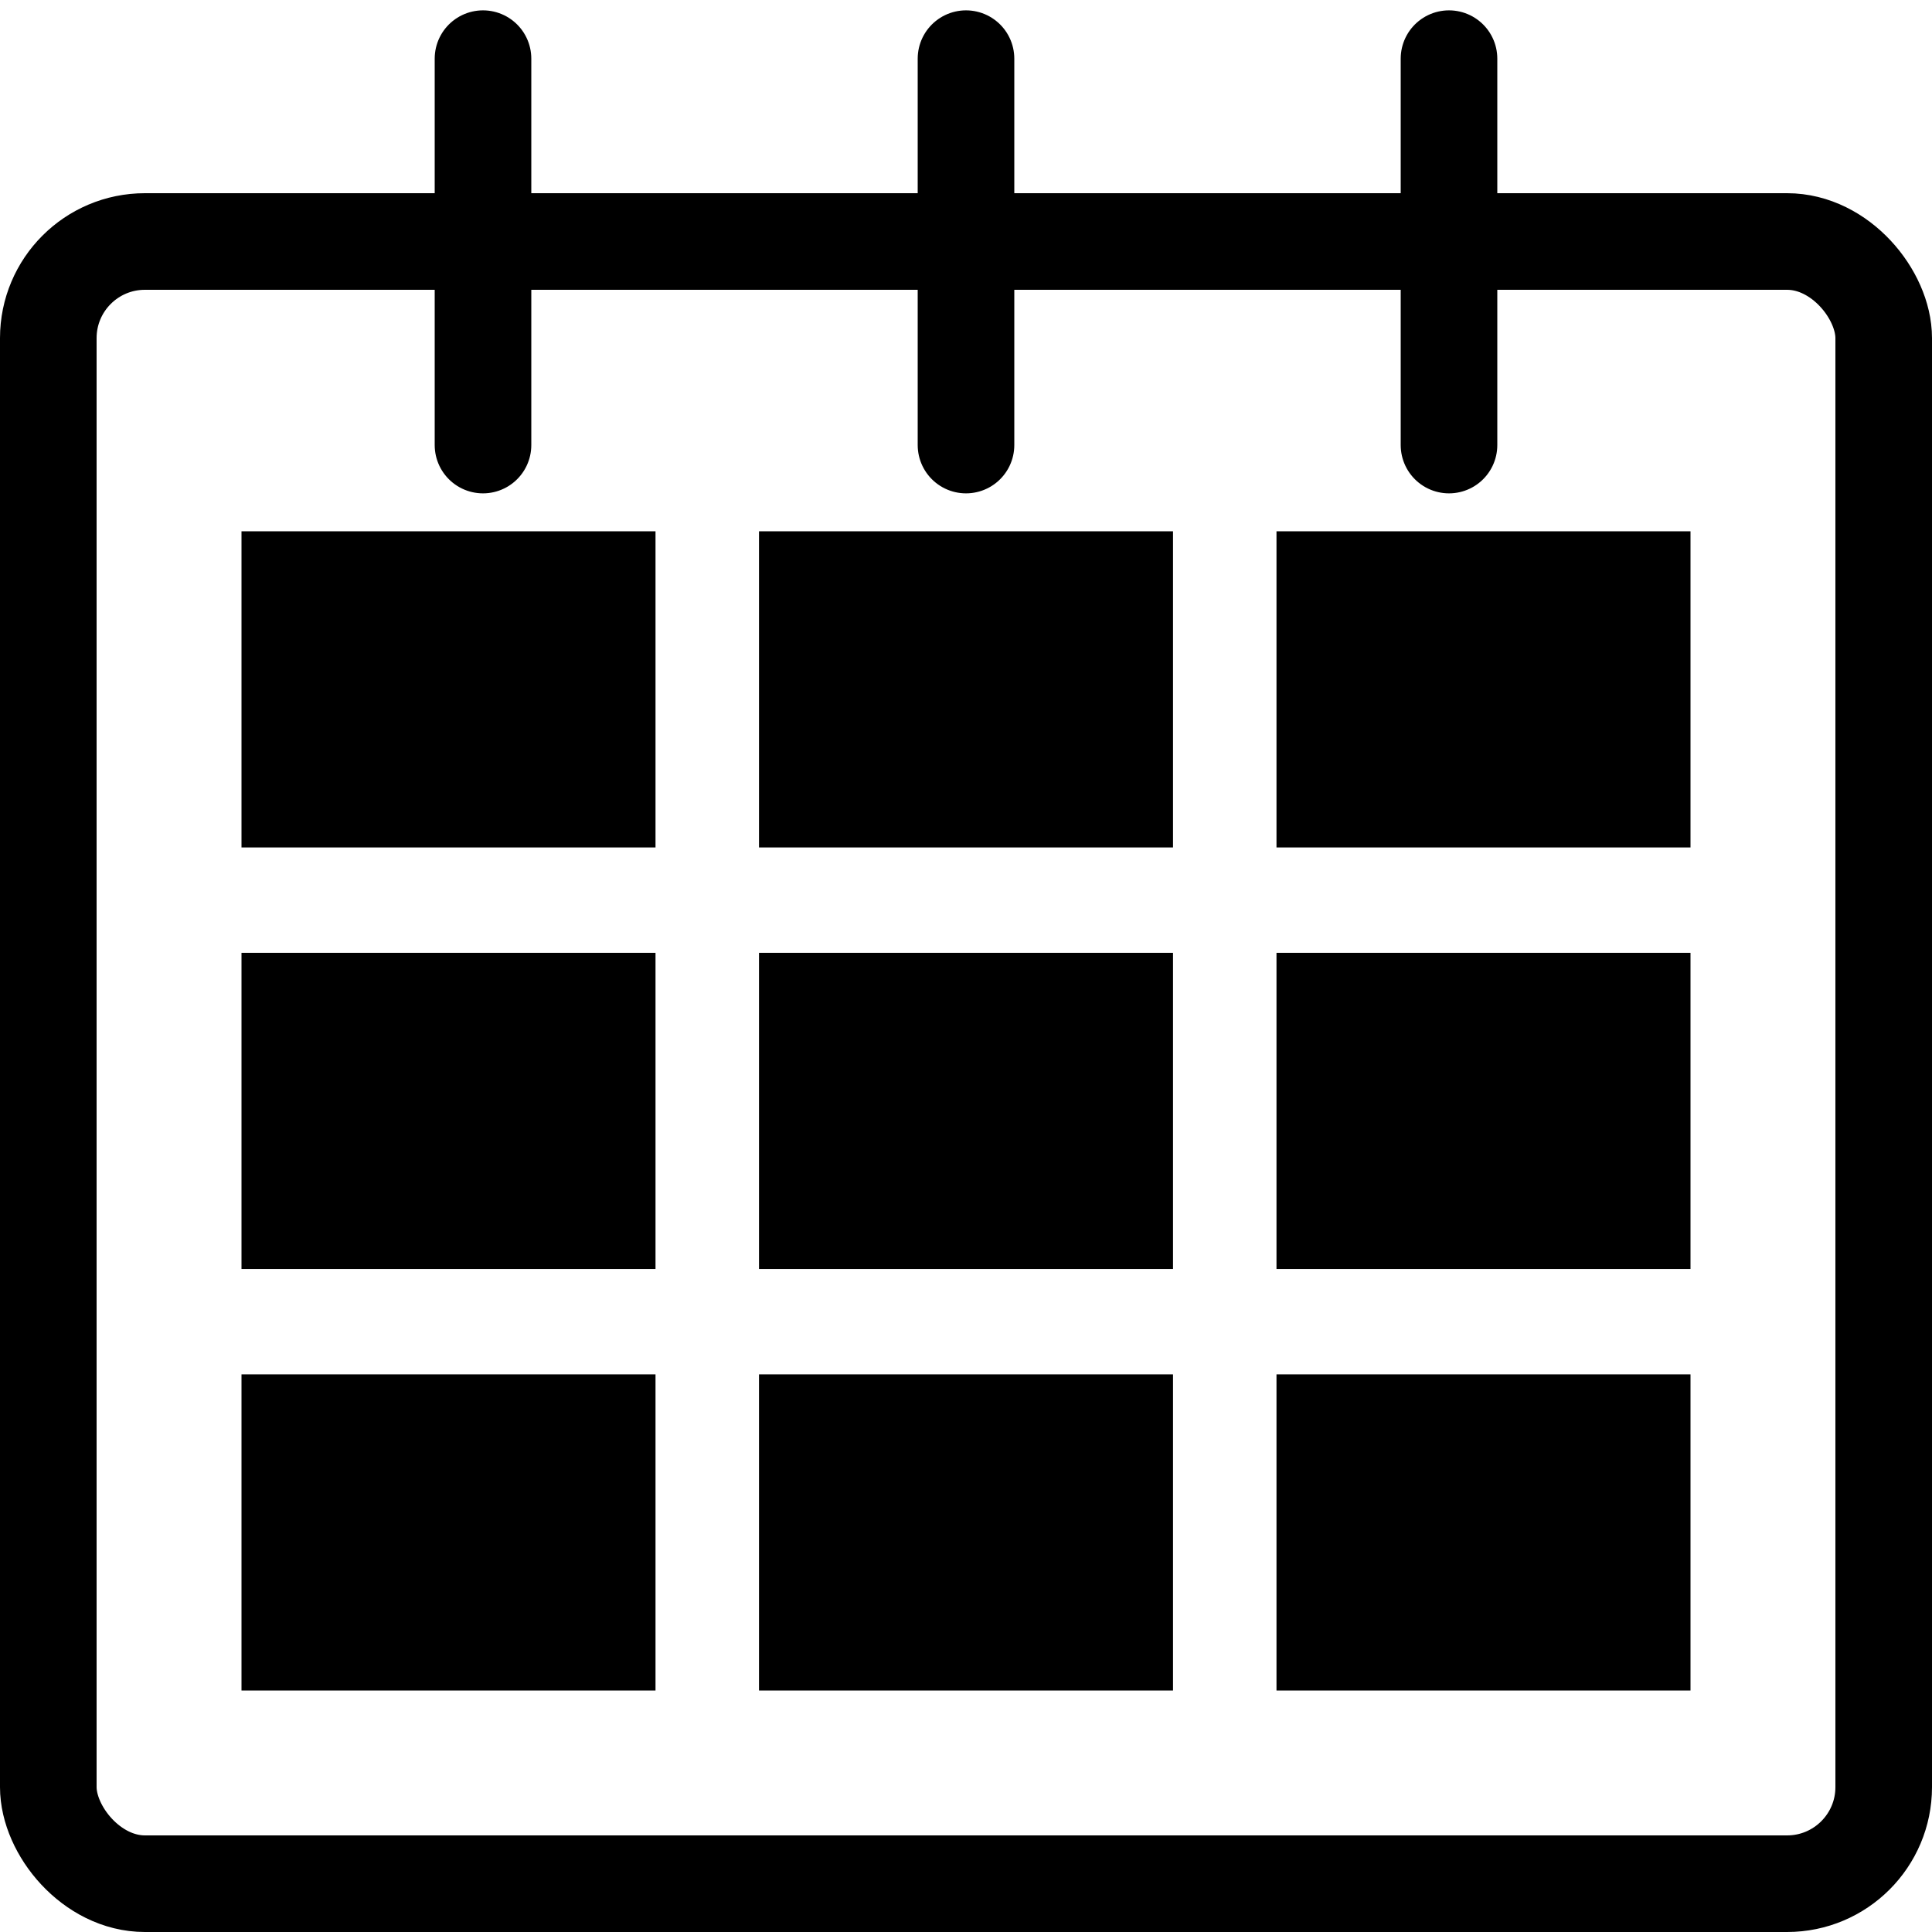 <?xml version="1.0" encoding="UTF-8" standalone="no"?>
<svg
   xmlns:dc="http://purl.org/dc/elements/1.1/"
   xmlns:cc="http://creativecommons.org/ns#"
   xmlns:rdf="http://www.w3.org/1999/02/22-rdf-syntax-ns#"
   xmlns:svg="http://www.w3.org/2000/svg"
   xmlns="http://www.w3.org/2000/svg"
   version="1.1"
   id="svg2"
   viewBox="0 0 100 100"
   height="10"
   width="10">
  <defs
     id="defs4" />
  <g
     transform="translate(-57.5,-474.862)"
     id="layer1">
    <rect
       rx="5"
       y="487.362"
       x="60"
       height="85"
       width="95"
       id="rect4706"
       style="fill:none;fill-opacity:1;stroke:#000000;stroke-width:5;stroke-miterlimit:4;stroke-dasharray:none;stroke-opacity:1" />
    <rect
       ry="0"
       rx="0"
       y="502.362"
       x="70"
       height="16.364"
       width="21.429"
       id="rect4708"
       style="fill:#000000;fill-opacity:1;stroke:none;stroke-width:5;stroke-miterlimit:4;stroke-dasharray:none;stroke-opacity:1" />
    <rect
       style="fill:#000000;fill-opacity:1;stroke:none;stroke-width:5;stroke-miterlimit:4;stroke-dasharray:none;stroke-opacity:1"
       id="rect4710"
       width="21.429"
       height="16.364"
       x="96.786"
       y="502.362"
       rx="0"
       ry="0" />
    <rect
       ry="0"
       rx="0"
       y="502.362"
       x="123.571"
       height="16.364"
       width="21.429"
       id="rect4712"
       style="fill:#000000;fill-opacity:1;stroke:none;stroke-width:5;stroke-miterlimit:4;stroke-dasharray:none;stroke-opacity:1" />
    <rect
       style="fill:#000000;fill-opacity:1;stroke:none;stroke-width:5;stroke-miterlimit:4;stroke-dasharray:none;stroke-opacity:1"
       id="rect4714"
       width="21.429"
       height="16.364"
       x="70"
       y="524.18"
       rx="0"
       ry="0" />
    <rect
       ry="0"
       rx="0"
       y="524.18"
       x="96.786"
       height="16.364"
       width="21.429"
       id="rect4716"
       style="fill:#000000;fill-opacity:1;stroke:none;stroke-width:5;stroke-miterlimit:4;stroke-dasharray:none;stroke-opacity:1" />
    <rect
       style="fill:#000000;fill-opacity:1;stroke:none;stroke-width:5;stroke-miterlimit:4;stroke-dasharray:none;stroke-opacity:1"
       id="rect4718"
       width="21.429"
       height="16.364"
       x="123.571"
       y="524.18"
       rx="0"
       ry="0" />
    <rect
       ry="0"
       rx="0"
       y="545.999"
       x="70"
       height="16.364"
       width="21.429"
       id="rect4720"
       style="fill:#000000;fill-opacity:1;stroke:none;stroke-width:5;stroke-miterlimit:4;stroke-dasharray:none;stroke-opacity:1" />
    <rect
       style="fill:#000000;fill-opacity:1;stroke:none;stroke-width:5;stroke-miterlimit:4;stroke-dasharray:none;stroke-opacity:1"
       id="rect4722"
       width="21.429"
       height="16.364"
       x="96.786"
       y="545.999"
       rx="0"
       ry="0" />
    <rect
       ry="0"
       rx="0"
       y="545.999"
       x="123.571"
       height="16.364"
       width="21.429"
       id="rect4724"
       style="fill:#000000;fill-opacity:1;stroke:none;stroke-width:5;stroke-miterlimit:4;stroke-dasharray:none;stroke-opacity:1" />
    <path
       id="path4726"
       d="m 107.5,497.898 0,-20"
       style="fill:none;fill-rule:evenodd;stroke:#000000;stroke-width:5;stroke-linecap:round;stroke-linejoin:miter;stroke-miterlimit:4;stroke-dasharray:none;stroke-opacity:1" />
    <path
       style="fill:none;fill-rule:evenodd;stroke:#000000;stroke-width:5;stroke-linecap:round;stroke-linejoin:miter;stroke-miterlimit:4;stroke-dasharray:none;stroke-opacity:1"
       d="m 82.5,497.898 0,-20"
       id="path4728" />
    <path
       id="path4730"
       d="m 132.5,497.898 0,-20"
       style="fill:none;fill-rule:evenodd;stroke:#000000;stroke-width:5;stroke-linecap:round;stroke-linejoin:miter;stroke-miterlimit:4;stroke-dasharray:none;stroke-opacity:1" />
  </g>
</svg>
